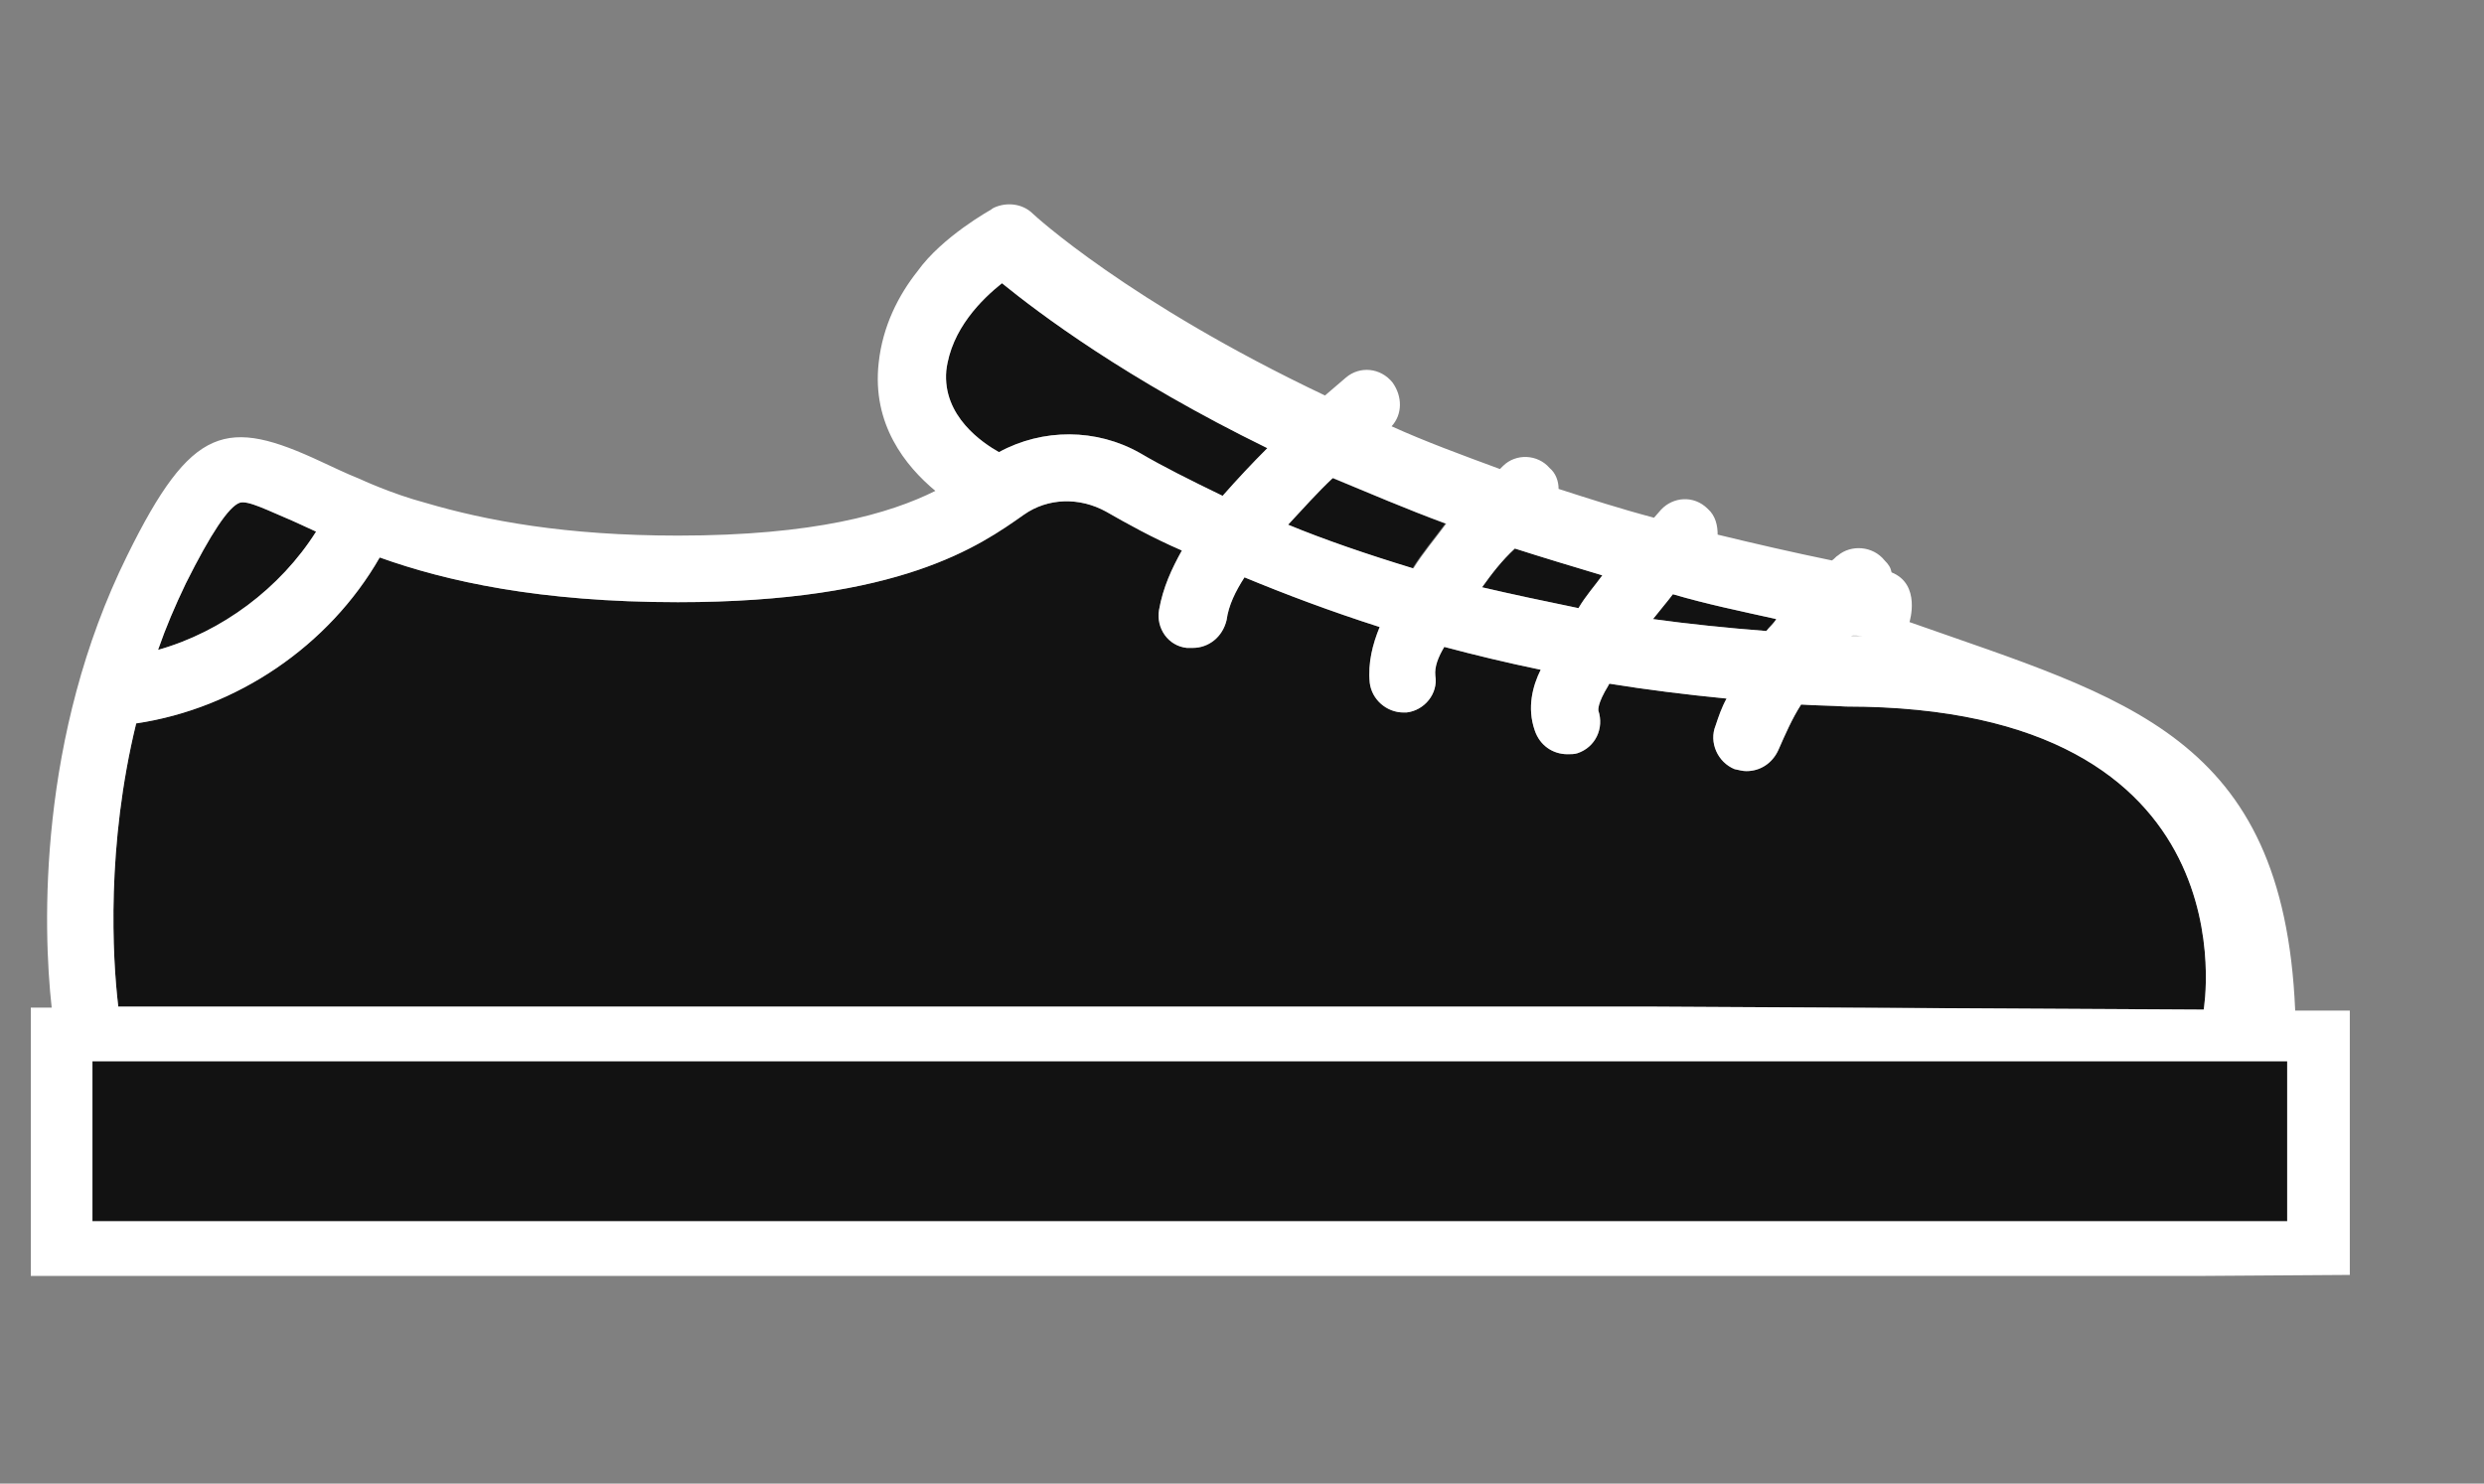 <?xml version="1.0" encoding="utf-8"?>
<!-- Generator: Adobe Illustrator 21.0.2, SVG Export Plug-In . SVG Version: 6.00 Build 0)  -->
<svg version="1.1" id="Layer_1" xmlns="http://www.w3.org/2000/svg" xmlns:xlink="http://www.w3.org/1999/xlink" x="0px" y="0px"
	 viewBox="0 0 249.9 149.3" style="enable-background:new 0 0 249.9 149.3;" xml:space="preserve">
<rect x="0" y="0" width="249.9" height="149.3" fill="#808080" stroke="none"/>
<style type="text/css">
	.st0{fill:#121212;}
	.st1{fill:#FFFFFF;}
</style>
<g id="XMLID_1_">
	<g>
		<path class="st0" d="M29.4,52.4c0.7,0.3,1.5,0.7,2.4,1.1c-3.6,5.7-9.5,10.1-15.9,11.9c0.8-2.3,1.7-4.4,2.8-6.7
			c2.5-5,4.3-7.7,5.4-8.1C24.9,50.3,27,51.4,29.4,52.4z"/>
		<path class="st0" d="M178.7,62.3c-0.3,0.5-0.7,0.8-1,1.2c-3.9-0.3-7.7-0.7-11.4-1.2c0.7-0.9,1.4-1.7,2-2.5
			C171.7,60.8,175.1,61.5,178.7,62.3z"/>
		<path class="st0" d="M161.2,57.9c-0.8,1.1-1.7,2.1-2.4,3.3c-3.4-0.7-6.7-1.4-9.7-2.1c1-1.4,2-2.7,3.3-3.9
			C155.2,56.1,158.2,57,161.2,57.9z"/>
		<path class="st0" d="M145.4,52.7c-1.1,1.5-2.3,2.9-3.3,4.5c-4.6-1.4-8.9-2.9-12.6-4.4c1.5-1.6,2.9-3.2,4.5-4.7
			C137.7,49.6,141.4,51.2,145.4,52.7z"/>
		<path class="st0" d="M127.5,45.1c-1.6,1.6-3,3.1-4.5,4.8c-3.3-1.6-6.1-3-8.3-4.3c-4.4-2.5-9.8-2.5-14.2-0.1
			c-1.6-0.9-5.7-3.6-5.3-8.2c0.5-4.2,3.6-7.2,5.6-8.8C104.5,31.5,113.2,38.1,127.5,45.1z"/>
		<path class="st0" d="M185.7,71.1c41.3,0,36,30.5,36,30.5l-55.5-0.3H11.9c-0.6-5-1.2-16.2,1.8-28.5c10.1-1.5,19.4-7.8,24.5-16.7
			c6.7,2.4,16.1,4.5,30,4.5c22.4,0,30.4-5.7,34.8-8.8c2.4-1.7,5.6-1.8,8.3-0.3c2.1,1.2,4.6,2.6,7.6,3.9c-1,1.8-1.9,3.7-2.3,6
			c-0.3,1.8,0.9,3.6,2.8,3.8c0.2,0,0.3,0,0.6,0c1.6,0,3-1.1,3.4-2.8c0.2-1.5,0.9-2.9,1.8-4.3c4.1,1.7,8.6,3.4,13.6,5
			c-0.7,1.7-1.2,3.6-1,5.6c0.2,1.7,1.7,3,3.4,3c0.1,0,0.2,0,0.3,0c1.8-0.2,3.2-1.9,2.9-3.7c-0.1-0.9,0.3-1.9,0.9-2.9
			c3,0.8,6.3,1.6,9.7,2.3c-0.8,1.6-1.4,3.8-0.6,6.1c0.5,1.5,1.8,2.4,3.3,2.4c0.3,0,0.7,0,1-0.1c1.8-0.6,2.7-2.5,2.1-4.3
			c0-0.1-0.1-0.7,1-2.5c0-0.1,0.1-0.1,0.1-0.2c3.7,0.6,7.7,1.1,11.8,1.5c-0.5,0.9-0.8,1.8-1.1,2.7c-0.7,1.7,0.2,3.7,1.9,4.4
			c0.5,0.1,0.8,0.2,1.2,0.2c1.4,0,2.6-0.8,3.2-2.1c0.7-1.6,1.4-3.2,2.3-4.6C182.7,71,184.1,71,185.7,71.1z"/>
		<rect x="9.3" y="106.8" class="st0" width="220.8" height="16.1"/>
		<path class="st1" d="M236.4,101.7v26.6l-14.7,0.1h-78.9H6.5H3.1V125v-20.2v-3.4h2.1c-0.9-8.1-1.4-27.3,7.6-45.5
			c6.5-13.2,10-13.9,19.6-9.4c1.1,0.5,2.3,1.1,3.8,1.7c0,0,3.2,1.5,6.6,2.4c6.1,1.8,14.1,3.3,25.4,3.3c13.7,0,21.3-2.2,25.9-4.5
			c-3-2.5-6.4-6.7-5.7-12.9c0.4-3.7,2-6.8,3.9-9.2c2.5-3.5,7.4-6.2,7.4-6.2c0.1-0.1,0.3-0.2,0.3-0.2c1.3-0.6,2.9-0.4,3.9,0.6
			c0.1,0.1,9.6,8.9,29.4,18.3c0.7-0.6,1.4-1.2,2.1-1.8c1.4-1.2,3.5-1,4.7,0.5c1,1.4,1,3.2-0.1,4.4c3.3,1.5,7.1,2.9,10.9,4.3
			c0.1-0.1,0.2-0.2,0.3-0.3c1.3-1.3,3.5-1.2,4.7,0.2c0.6,0.5,0.9,1.3,0.9,2.1c3.1,1,6.2,2,9.6,2.9c0.2-0.2,0.5-0.6,0.7-0.8
			c1.2-1.3,3.3-1.5,4.7-0.1c0.8,0.7,1,1.7,1,2.6c3.7,0.9,7.6,1.8,11.5,2.6c0.3-0.2,0.4-0.4,0.6-0.5c1.3-1.1,3.5-1,4.7,0.5
			c0.4,0.4,0.6,0.7,0.7,1.2c3,1.2,1.8,5,1.8,5c21.8,7.7,37.6,11.4,38.8,39v0.1H236.4z M230.1,122.9v-16.1H9.3v16.1H230.1z
			 M221.7,101.6c0,0,5.3-30.5-36-30.5c-1.6-0.1-3-0.1-4.5-0.2c-0.9,1.4-1.6,3-2.3,4.6c-0.6,1.3-1.8,2.1-3.2,2.1
			c-0.4,0-0.7-0.1-1.2-0.2c-1.7-0.7-2.6-2.7-1.9-4.4c0.3-0.9,0.6-1.8,1.1-2.7c-4.1-0.4-8.1-0.9-11.8-1.5c0,0.1-0.1,0.1-0.1,0.2
			c-1.1,1.8-1,2.4-1,2.5c0.6,1.8-0.3,3.7-2.1,4.3c-0.3,0.1-0.7,0.1-1,0.1c-1.5,0-2.8-0.9-3.3-2.4c-0.8-2.3-0.2-4.5,0.6-6.1
			c-3.4-0.7-6.7-1.5-9.7-2.3c-0.6,1-1,2-0.9,2.9c0.3,1.8-1.1,3.5-2.9,3.7c-0.1,0-0.2,0-0.3,0c-1.7,0-3.2-1.3-3.4-3
			c-0.2-2,0.3-3.9,1-5.6c-5-1.6-9.5-3.3-13.6-5c-0.9,1.4-1.6,2.8-1.8,4.3c-0.4,1.7-1.8,2.8-3.4,2.8c-0.3,0-0.4,0-0.6,0
			c-1.9-0.2-3.1-2-2.8-3.8c0.4-2.3,1.3-4.2,2.3-6c-3-1.3-5.5-2.7-7.6-3.9c-2.7-1.5-5.9-1.4-8.3,0.3c-4.4,3.1-12.4,8.8-34.8,8.8
			c-13.9,0-23.3-2.1-30-4.5C33.1,65,23.8,71.3,13.7,72.8c-3,12.3-2.4,23.5-1.8,28.5h154.3L221.7,101.6z M186.2,64c0.4,0,0.7,0,1.2,0
			C186.9,64,186.6,63.9,186.2,64C186.2,63.9,186.2,63.9,186.2,64z M177.7,63.5c0.3-0.4,0.7-0.7,1-1.2c-3.6-0.8-7-1.5-10.4-2.5
			c-0.6,0.8-1.3,1.6-2,2.5C169.9,62.8,173.8,63.2,177.7,63.5z M158.8,61.2c0.7-1.2,1.6-2.2,2.4-3.3c-3-0.9-6-1.8-8.8-2.7
			c-1.3,1.2-2.3,2.5-3.3,3.9C152.1,59.8,155.4,60.5,158.8,61.2z M142.2,57.2c1-1.6,2.2-3,3.3-4.5c-4.1-1.5-7.8-3.1-11.4-4.6
			c-1.6,1.5-3,3.1-4.5,4.7C133.2,54.3,137.6,55.8,142.2,57.2z M123,49.9c1.5-1.7,2.9-3.2,4.5-4.8c-14.3-7-23-13.6-26.7-16.6
			c-2,1.6-5.1,4.6-5.6,8.8c-0.4,4.6,3.7,7.3,5.3,8.2c4.4-2.4,9.8-2.4,14.2,0.1C116.9,46.9,119.7,48.3,123,49.9z M31.8,53.5
			c-0.9-0.4-1.7-0.8-2.4-1.1c-2.4-1-4.5-2.1-5.3-1.8c-1.1,0.4-2.9,3.1-5.4,8.1c-1.1,2.3-2,4.4-2.8,6.7
			C22.3,63.6,28.2,59.2,31.8,53.5z"/>
	</g>
</g>
</svg>
